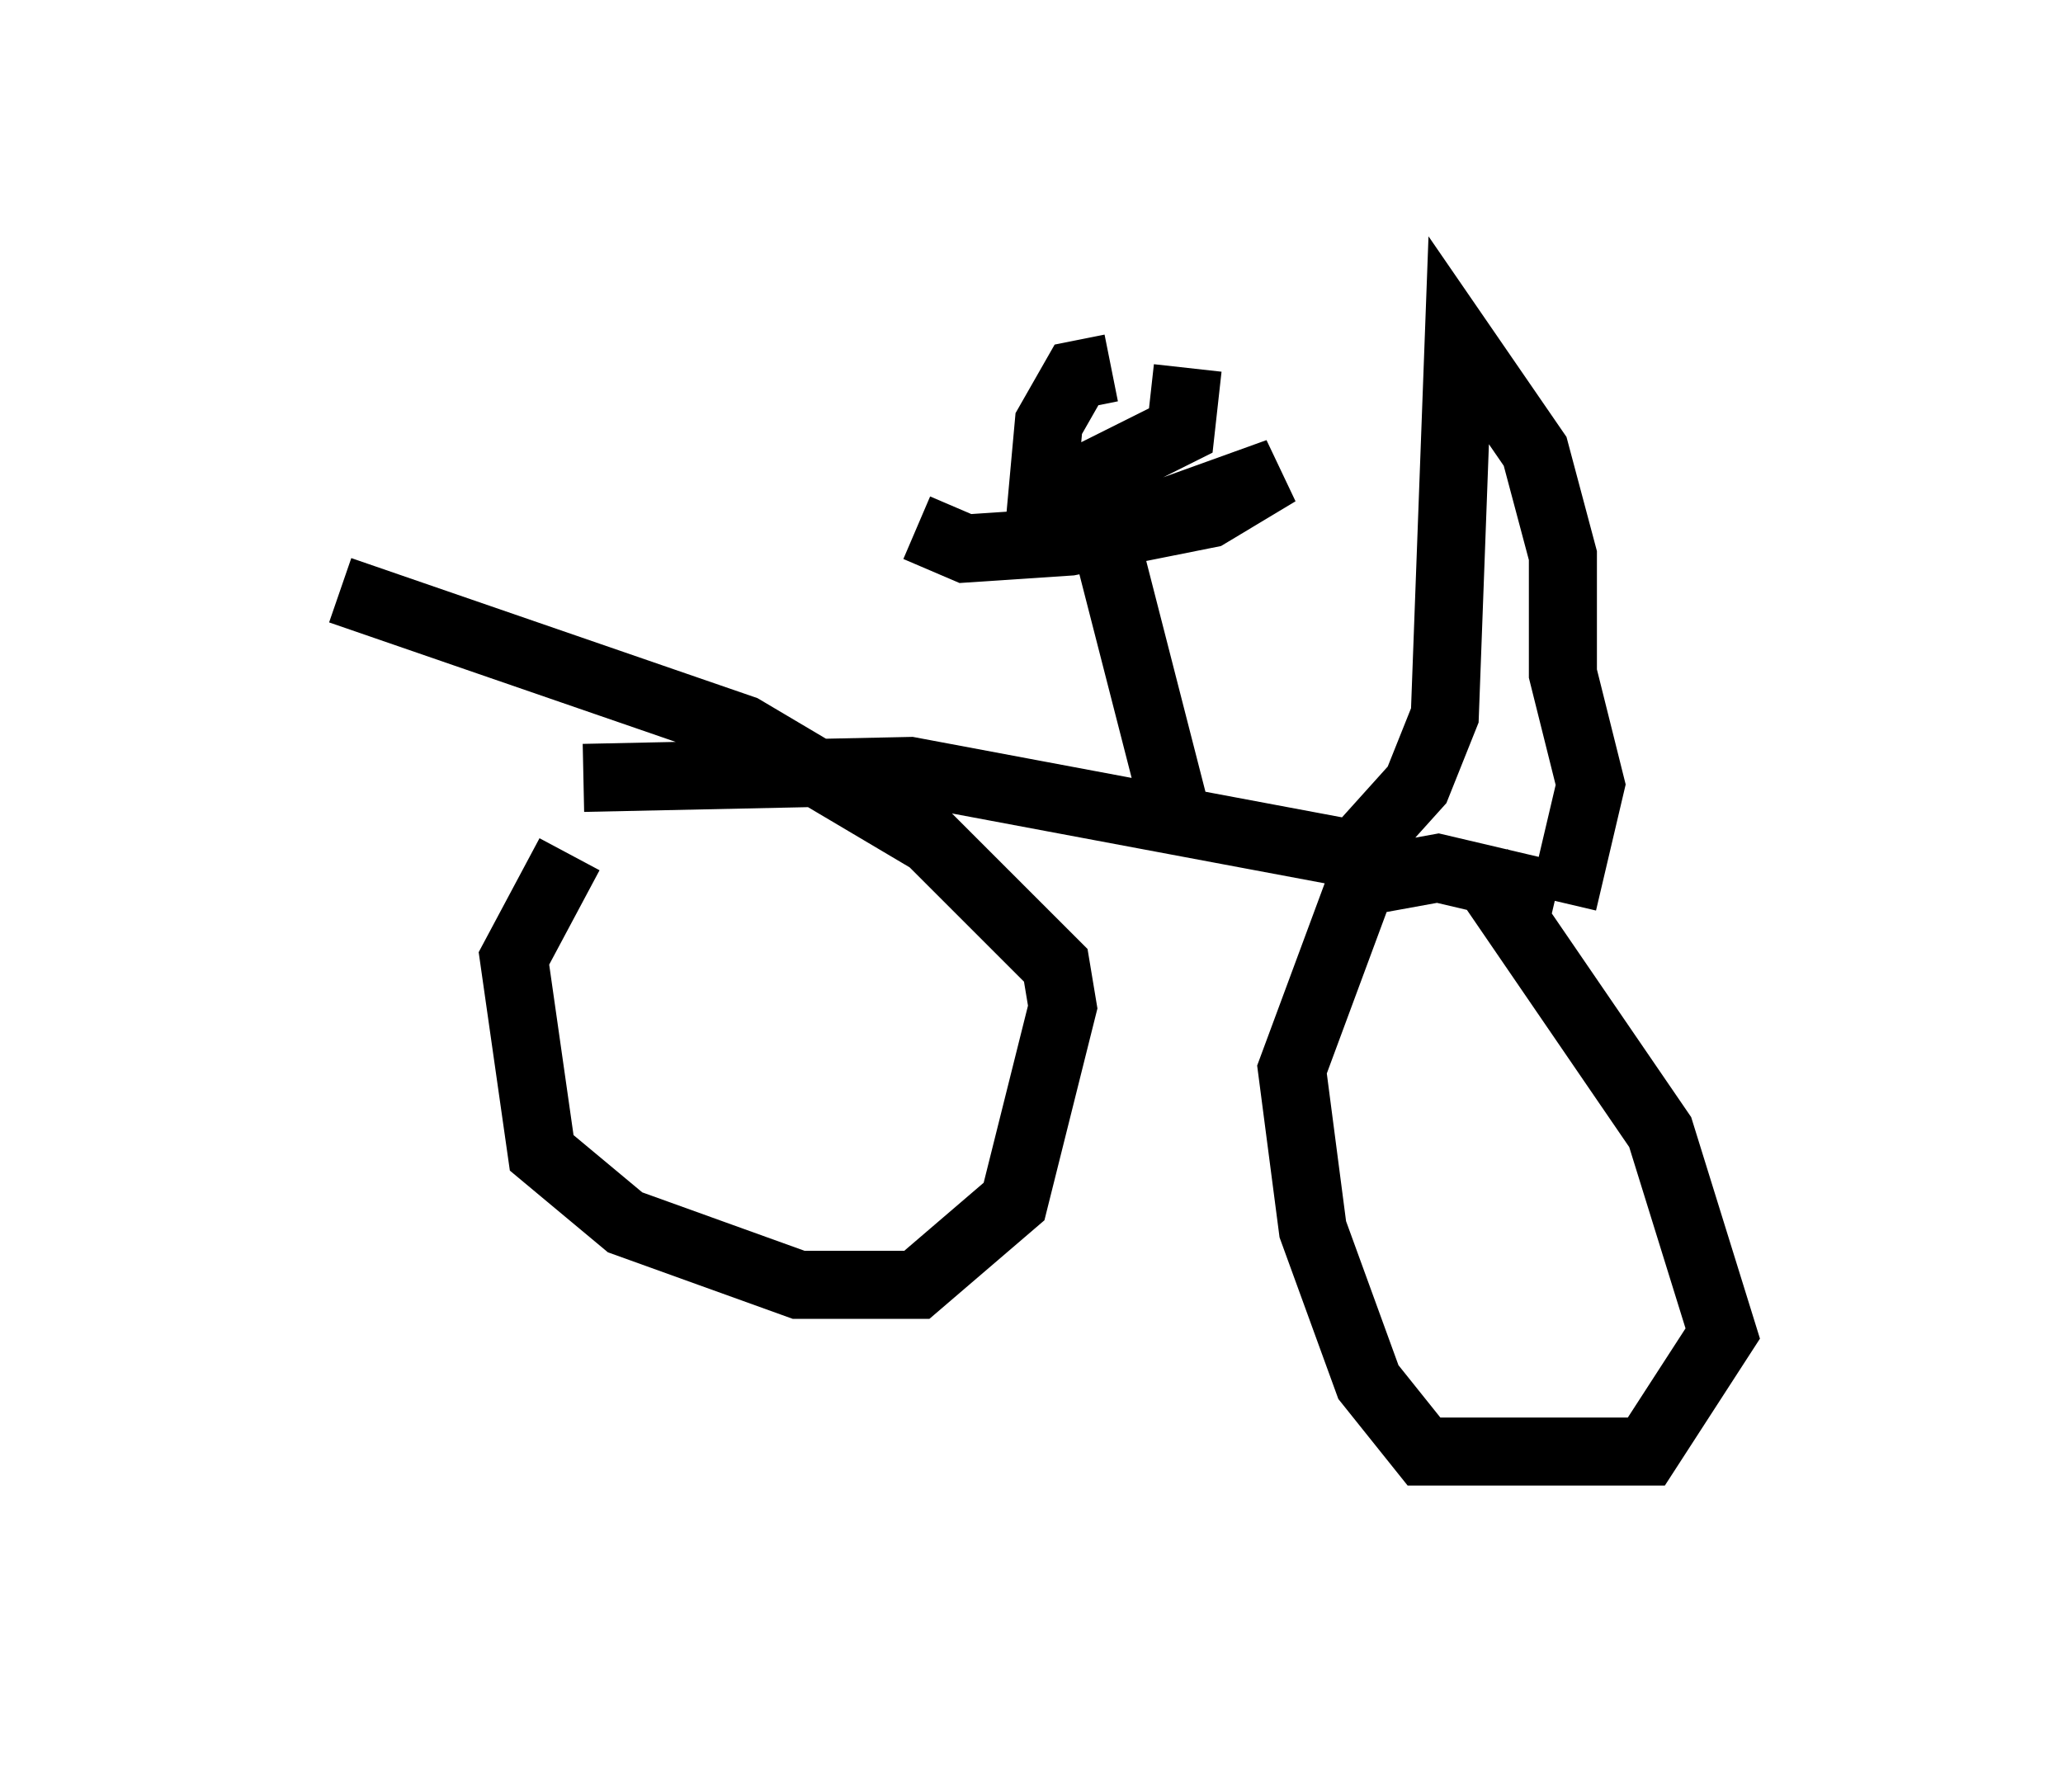 <?xml version="1.0" encoding="utf-8" ?>
<svg baseProfile="full" height="26.334" version="1.1" width="30.315" xmlns="http://www.w3.org/2000/svg" xmlns:ev="http://www.w3.org/2001/xml-events" xmlns:xlink="http://www.w3.org/1999/xlink"><defs /><rect fill="white" height="26.334" width="30.315" x="0" y="0" /><path d="M10.717, 11.738 m-2.348, 0.817 l-0.817, 1.531 0.408, 2.858 l1.225, 1.021 2.552, 0.919 l1.735, 0.0 1.429, -1.225 l0.715, -2.858 -0.102, -0.613 l-1.838, -1.838 -2.756, -1.633 l-5.921, -2.042 m17.865, 4.492 l-1.735, -0.408 -1.123, 0.204 l-1.021, 2.756 0.306, 2.348 l0.817, 2.246 0.817, 1.021 l3.267, 0.0 1.123, -1.735 l-0.919, -2.96 -2.654, -3.879 m-13.169, -1.327 l4.798, -0.102 6.533, 1.225 l0.919, -1.021 0.408, -1.021 l0.204, -5.513 1.123, 1.633 l0.408, 1.531 0.0, 1.735 l0.408, 1.633 -0.408, 1.735 m-5.717, -1.429 l-1.021, -3.981 m0.0, 0.0 l2.552, -0.919 -1.021, 0.613 l-2.042, 0.408 -1.531, 0.102 l-0.715, -0.306 m2.858, -2.348 l-0.51, 0.102 -0.408, 0.715 l-0.102, 1.123 2.042, -1.021 l0.102, -0.919 " fill="none" stroke="black" stroke-width="1" /></svg>